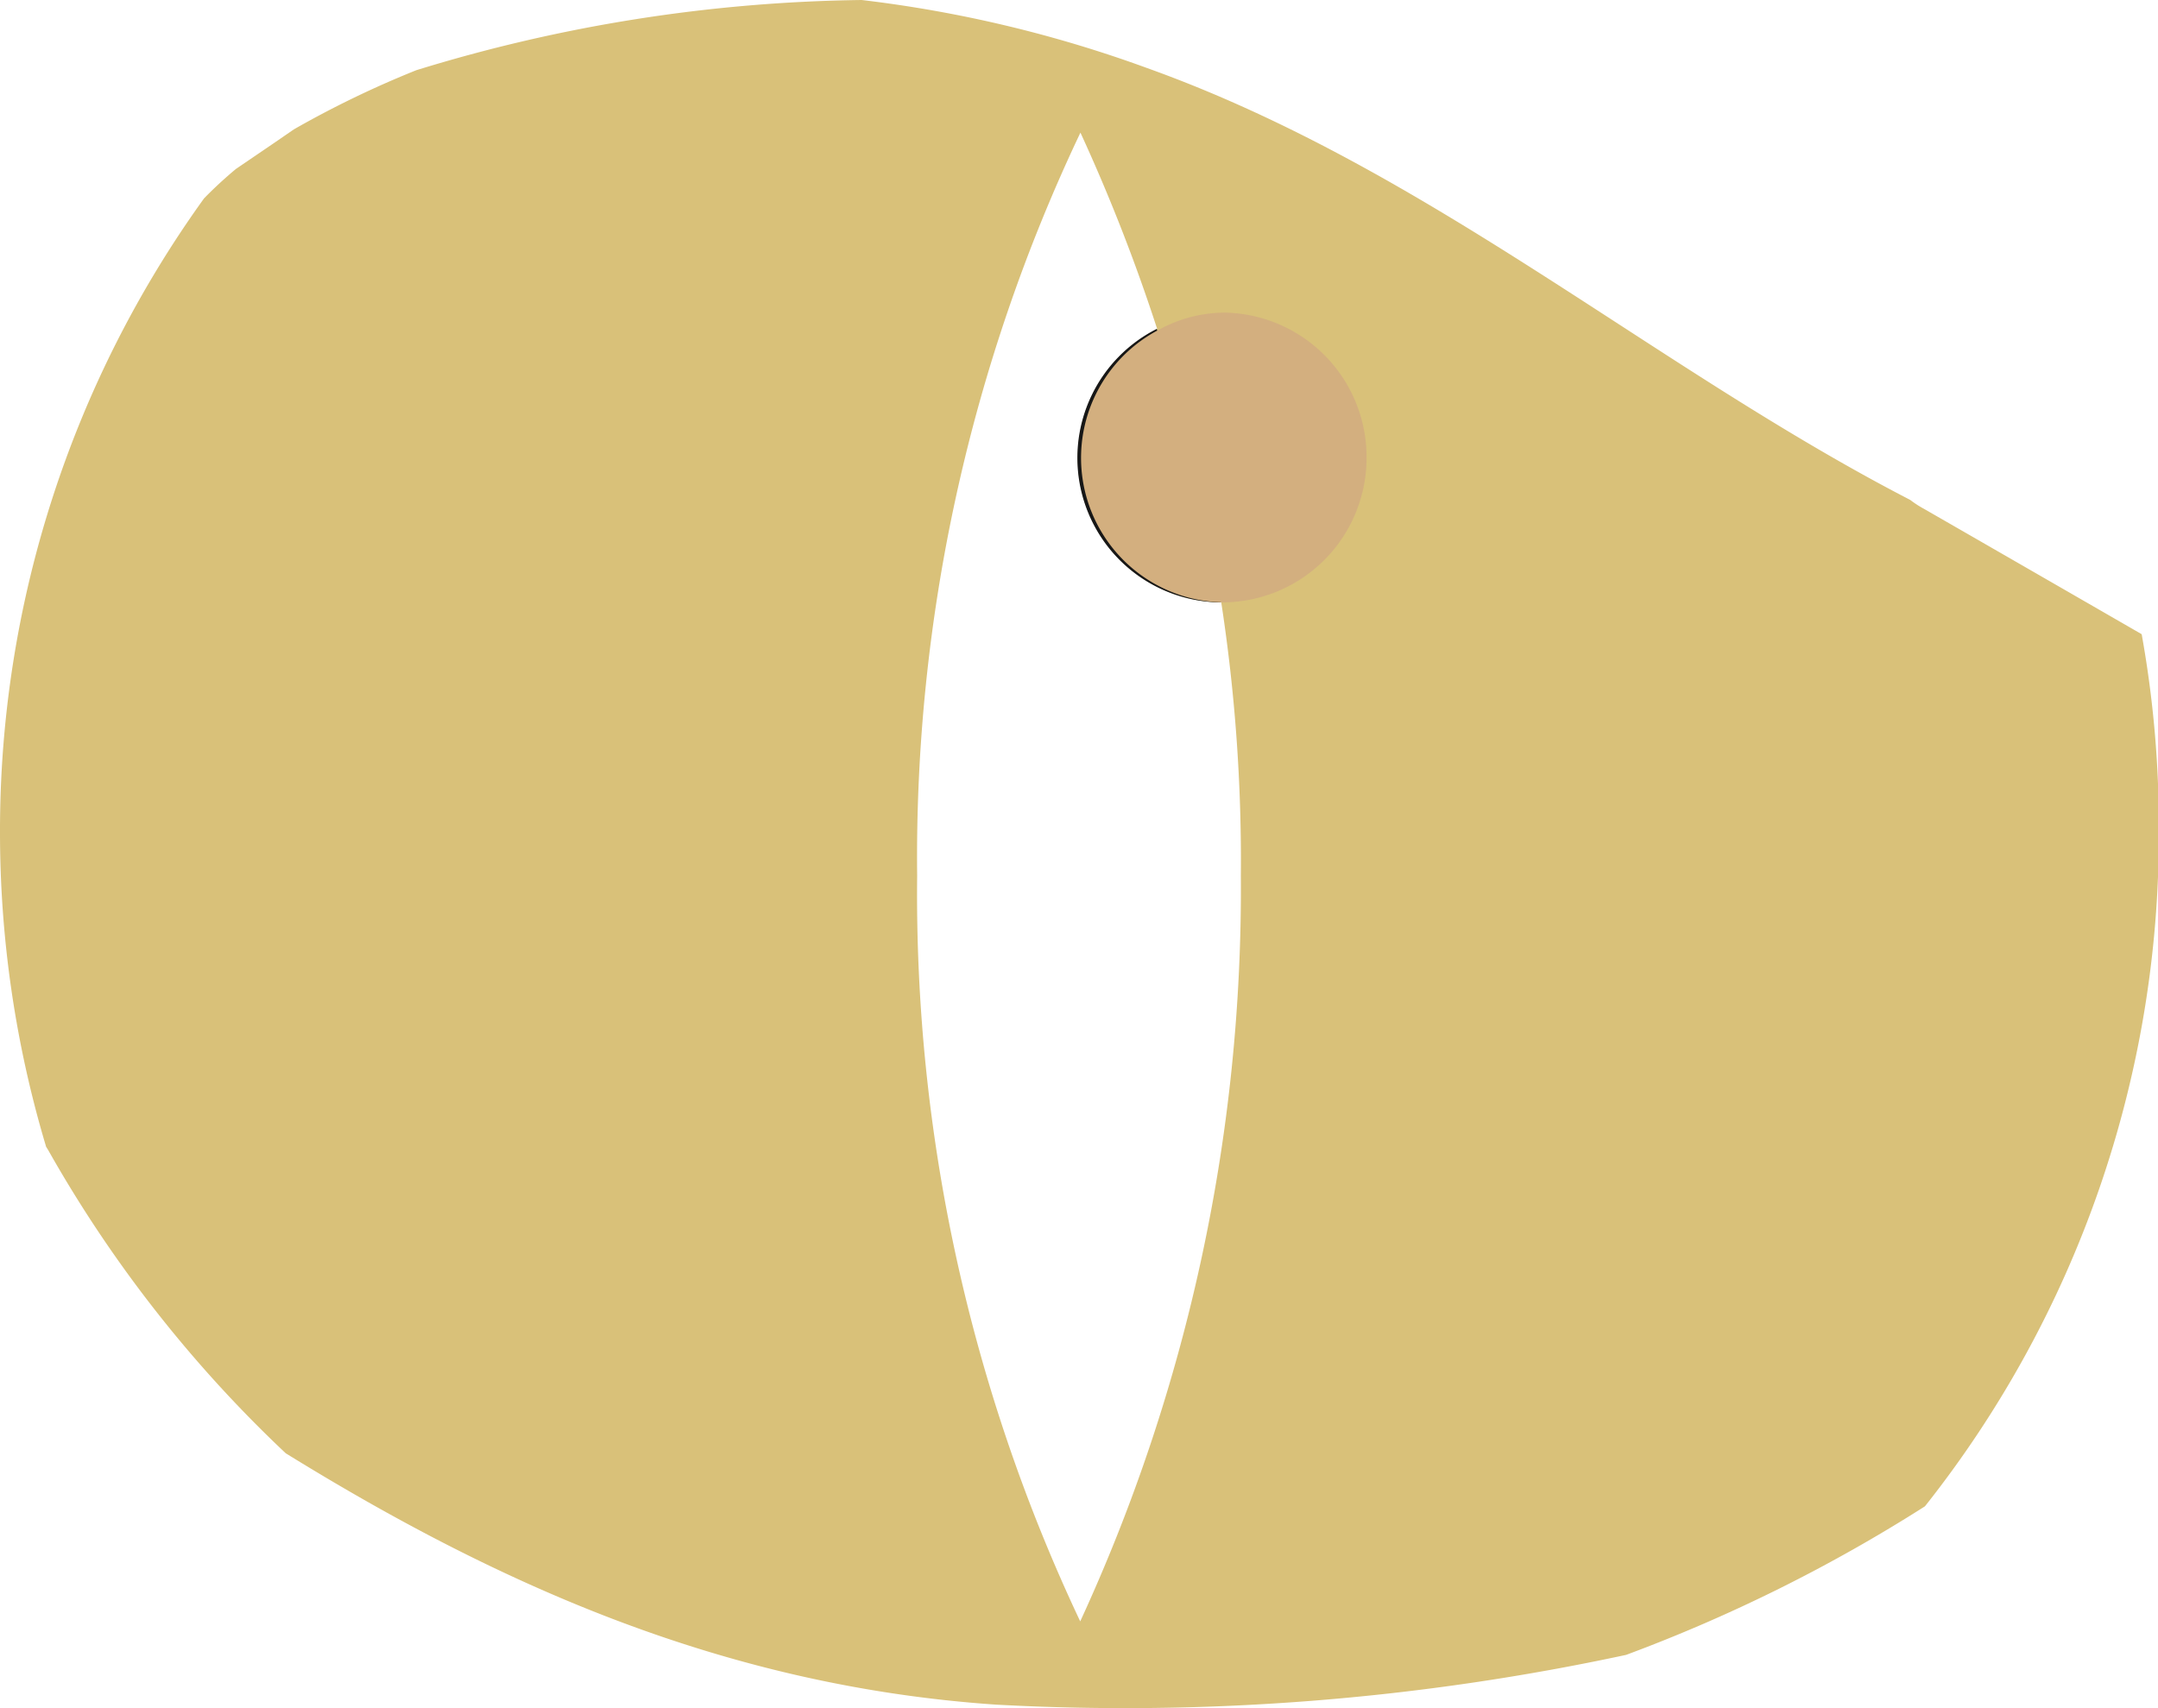 <svg xmlns="http://www.w3.org/2000/svg" viewBox="0 0 52.87 41.86"><defs><style>.cls-1{fill:#d9c179;}.cls-2{fill:#171717;}.cls-3{fill:#d3af7f;}</style></defs><g id="Camada_2" data-name="Camada 2"><g id="Camada_1-2" data-name="Camada 1"><path class="cls-1" d="M52.47,15.54Q49.8,14,47.14,12.47a2.46,2.46,0,0,1-.34-.22C40.51,9,35,4.14,28.11,1.67a30.9,30.9,0,0,0-7-1.67A38.58,38.58,0,0,0,10.2,1.72a24.19,24.19,0,0,0-3,1.45l-.48.33-.94.64A10.29,10.29,0,0,0,5,4.86,26.51,26.51,0,0,0,0,20.39,26.84,26.84,0,0,0,1.13,28.1v0l.05.08A31.46,31.46,0,0,0,7,35.61c5.26,3.25,10.8,5.71,17.41,6.16a58.39,58.39,0,0,0,15.43-1.22,38.72,38.72,0,0,0,7.32-3.64,26.49,26.49,0,0,0,5.73-16.5A26.53,26.53,0,0,0,52.47,15.54Zm-26,24.2a41.7,41.7,0,0,1-4-18.28,41.37,41.37,0,0,1,4-18.21,44,44,0,0,1,1.88,4.81,3.54,3.54,0,0,0,1.57,6.7,41.62,41.62,0,0,1,.48,6.7A42.86,42.86,0,0,1,26.46,39.74Z"/><path class="cls-2" d="M29.91,14.76a3.54,3.54,0,0,1-1.57-6.7A42.87,42.87,0,0,1,29.91,14.76Z"/><path class="cls-3" d="M33.48,11.21A3.54,3.54,0,0,1,30,14.76h0a3.54,3.54,0,0,1-1.57-6.7A3.37,3.37,0,0,1,30,7.66,3.54,3.54,0,0,1,33.48,11.21Z"/></g></g></svg>